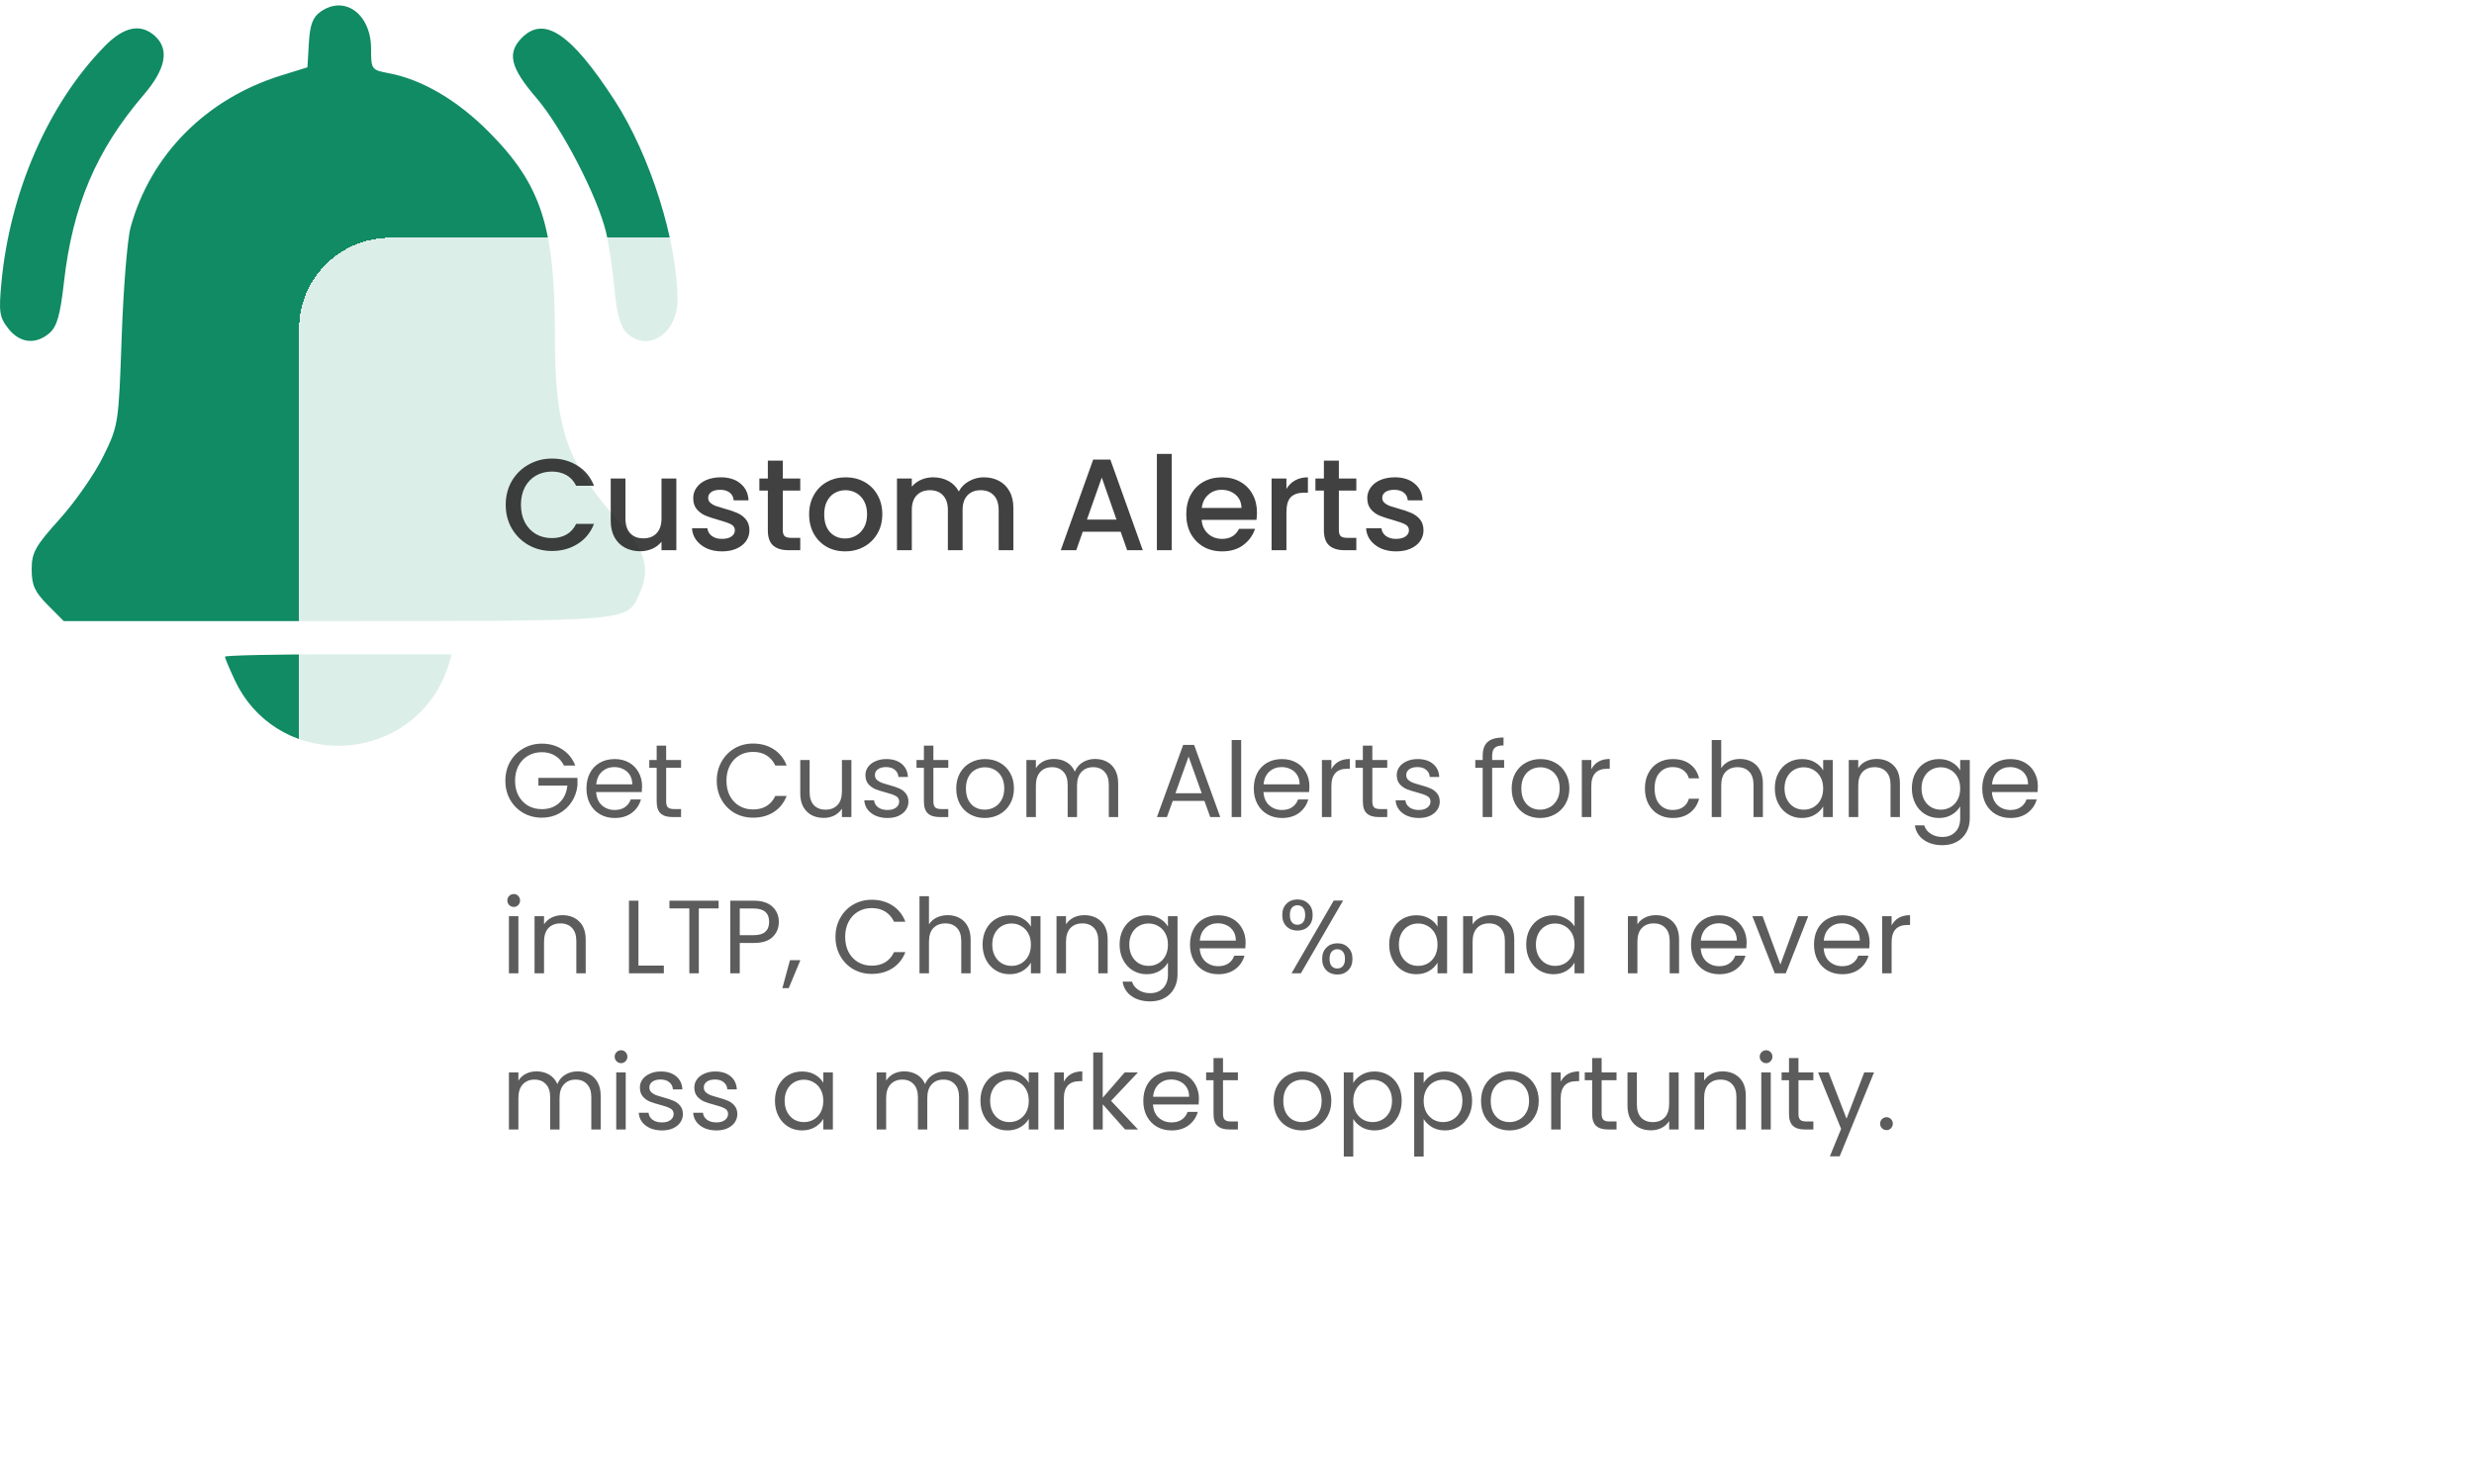 <svg width="380" height="228" viewBox="0 0 380 228" fill="none" xmlns="http://www.w3.org/2000/svg">
<path fill-rule="evenodd" clip-rule="evenodd" d="M49.231 1.805C48.033 2.649 47.607 3.797 47.441 6.627L47.222 10.341L43.2 11.59C31.643 15.178 23.085 23.817 20.052 34.956C19.562 36.753 18.95 44.315 18.69 51.762C18.224 65.132 18.189 65.361 15.865 70.109C14.572 72.754 11.567 77.079 9.189 79.721C5.393 83.936 4.866 84.885 4.866 87.495C4.866 89.904 5.332 90.937 7.327 92.945L9.789 95.422H51.53C96.82 95.422 96.301 95.467 98.126 91.435C99.923 87.468 99.254 84.8 95.385 80.5C87.063 71.252 85.235 66.078 85.235 51.772C85.235 34.831 83.187 28.455 75.133 20.315C70.287 15.418 64.837 12.213 59.712 11.247C57.059 10.748 56.997 10.662 56.997 7.505C56.997 2.156 52.948 -0.815 49.231 1.805ZM16.107 7.073C7.466 15.881 1.542 29.419 0.223 43.368C-0.208 47.936 -0.091 48.734 1.268 50.473C3.039 52.739 5.496 53.004 7.619 51.156C8.752 50.17 9.253 48.394 9.827 43.323C11.151 31.617 14.794 23.061 22.062 14.582C25.468 10.608 26.054 7.586 23.815 5.546C21.631 3.558 19.055 4.068 16.107 7.073ZM80.166 5.798C77.841 8.137 78.379 10.386 82.373 15.029C86.29 19.582 91.818 30.258 93.106 35.756C93.54 37.606 94.116 41.511 94.386 44.434C94.727 48.13 95.282 50.156 96.21 51.089C99.39 54.29 104.06 51.315 104.06 46.089C104.06 37.135 99.869 23.843 94.384 15.398C87.735 5.161 83.584 2.358 80.166 5.798ZM34.551 100.895C34.551 101.1 35.237 102.736 36.076 104.53C38.974 110.736 45.035 114.577 51.929 114.577C59.825 114.577 66.618 109.609 68.901 102.162L69.403 100.523H51.977C42.393 100.523 34.551 100.691 34.551 100.895Z" fill="#118B64"/>
<g filter="url(#filter0_bd_1790_9579)">
<rect x="45.937" y="28.533" width="313" height="170" rx="14" fill="white" fill-opacity="0.85" shape-rendering="crispEdges"/>
<g opacity="0.8">
<path d="M77.677 69.553C77.677 68.193 77.99 66.973 78.617 65.893C79.257 64.813 80.117 63.973 81.197 63.373C82.29 62.76 83.483 62.453 84.776 62.453C86.257 62.453 87.57 62.82 88.716 63.553C89.876 64.273 90.716 65.3 91.237 66.633H88.496C88.136 65.9 87.636 65.353 86.996 64.993C86.356 64.633 85.617 64.453 84.776 64.453C83.856 64.453 83.037 64.66 82.317 65.073C81.597 65.486 81.03 66.08 80.617 66.853C80.216 67.626 80.016 68.526 80.016 69.553C80.016 70.58 80.216 71.48 80.617 72.253C81.03 73.026 81.597 73.626 82.317 74.053C83.037 74.466 83.856 74.673 84.776 74.673C85.617 74.673 86.356 74.493 86.996 74.133C87.636 73.773 88.136 73.226 88.496 72.493H91.237C90.716 73.826 89.876 74.853 88.716 75.573C87.57 76.293 86.257 76.653 84.776 76.653C83.47 76.653 82.276 76.353 81.197 75.753C80.117 75.14 79.257 74.293 78.617 73.213C77.99 72.133 77.677 70.913 77.677 69.553ZM103.885 65.513V76.533H101.605V75.233C101.245 75.686 100.772 76.046 100.185 76.313C99.612 76.566 98.999 76.693 98.345 76.693C97.479 76.693 96.699 76.513 96.005 76.153C95.325 75.793 94.785 75.26 94.385 74.553C93.999 73.846 93.805 72.993 93.805 71.993V65.513H96.065V71.653C96.065 72.64 96.312 73.4 96.805 73.933C97.299 74.453 97.972 74.713 98.825 74.713C99.679 74.713 100.352 74.453 100.845 73.933C101.352 73.4 101.605 72.64 101.605 71.653V65.513H103.885ZM110.894 76.713C110.027 76.713 109.247 76.56 108.554 76.253C107.874 75.933 107.334 75.506 106.934 74.973C106.534 74.426 106.32 73.82 106.294 73.153H108.654C108.694 73.62 108.914 74.013 109.314 74.333C109.727 74.64 110.24 74.793 110.854 74.793C111.494 74.793 111.987 74.673 112.334 74.433C112.694 74.18 112.874 73.86 112.874 73.473C112.874 73.06 112.674 72.753 112.274 72.553C111.887 72.353 111.267 72.133 110.414 71.893C109.587 71.666 108.914 71.446 108.394 71.233C107.874 71.02 107.42 70.693 107.034 70.253C106.66 69.813 106.474 69.233 106.474 68.513C106.474 67.926 106.647 67.393 106.994 66.913C107.34 66.42 107.834 66.033 108.474 65.753C109.127 65.473 109.874 65.333 110.714 65.333C111.967 65.333 112.974 65.653 113.734 66.293C114.507 66.92 114.92 67.78 114.974 68.873H112.694C112.654 68.38 112.454 67.986 112.094 67.693C111.734 67.4 111.247 67.253 110.634 67.253C110.034 67.253 109.574 67.366 109.254 67.593C108.934 67.82 108.774 68.12 108.774 68.493C108.774 68.786 108.88 69.033 109.094 69.233C109.307 69.433 109.567 69.593 109.874 69.713C110.18 69.82 110.634 69.96 111.234 70.133C112.034 70.346 112.687 70.566 113.194 70.793C113.714 71.006 114.16 71.326 114.534 71.753C114.907 72.18 115.1 72.746 115.114 73.453C115.114 74.08 114.94 74.64 114.594 75.133C114.247 75.626 113.754 76.013 113.114 76.293C112.487 76.573 111.747 76.713 110.894 76.713ZM120.237 67.373V73.473C120.237 73.886 120.33 74.186 120.517 74.373C120.717 74.546 121.05 74.633 121.517 74.633H122.917V76.533H121.117C120.09 76.533 119.304 76.293 118.757 75.813C118.21 75.333 117.937 74.553 117.937 73.473V67.373H116.637V65.513H117.937V62.773H120.237V65.513H122.917V67.373H120.237ZM129.799 76.713C128.759 76.713 127.819 76.48 126.979 76.013C126.139 75.533 125.479 74.866 124.999 74.013C124.519 73.146 124.279 72.146 124.279 71.013C124.279 69.893 124.525 68.9 125.019 68.033C125.512 67.166 126.185 66.5 127.039 66.033C127.892 65.566 128.845 65.333 129.899 65.333C130.952 65.333 131.905 65.566 132.759 66.033C133.612 66.5 134.285 67.166 134.779 68.033C135.272 68.9 135.519 69.893 135.519 71.013C135.519 72.133 135.265 73.126 134.759 73.993C134.252 74.86 133.559 75.533 132.679 76.013C131.812 76.48 130.852 76.713 129.799 76.713ZM129.799 74.733C130.385 74.733 130.932 74.593 131.439 74.313C131.959 74.033 132.379 73.613 132.699 73.053C133.019 72.493 133.179 71.813 133.179 71.013C133.179 70.213 133.025 69.54 132.719 68.993C132.412 68.433 132.005 68.013 131.499 67.733C130.992 67.453 130.445 67.313 129.859 67.313C129.272 67.313 128.725 67.453 128.219 67.733C127.725 68.013 127.332 68.433 127.039 68.993C126.745 69.54 126.599 70.213 126.599 71.013C126.599 72.2 126.899 73.12 127.499 73.773C128.112 74.413 128.879 74.733 129.799 74.733ZM151.112 65.333C151.979 65.333 152.752 65.513 153.432 65.873C154.126 66.233 154.666 66.766 155.052 67.473C155.452 68.18 155.652 69.033 155.652 70.033V76.533H153.392V70.373C153.392 69.386 153.146 68.633 152.652 68.113C152.159 67.58 151.486 67.313 150.632 67.313C149.779 67.313 149.099 67.58 148.592 68.113C148.099 68.633 147.852 69.386 147.852 70.373V76.533H145.592V70.373C145.592 69.386 145.346 68.633 144.852 68.113C144.359 67.58 143.686 67.313 142.832 67.313C141.979 67.313 141.299 67.58 140.792 68.113C140.299 68.633 140.052 69.386 140.052 70.373V76.533H137.772V65.513H140.052V66.773C140.426 66.32 140.899 65.966 141.472 65.713C142.046 65.46 142.659 65.333 143.312 65.333C144.192 65.333 144.979 65.52 145.672 65.893C146.366 66.266 146.899 66.806 147.272 67.513C147.606 66.846 148.126 66.32 148.832 65.933C149.539 65.533 150.299 65.333 151.112 65.333ZM172.129 73.693H166.309L165.309 76.533H162.929L167.909 62.613H170.549L175.529 76.533H173.129L172.129 73.693ZM171.489 71.833L169.229 65.373L166.949 71.833H171.489ZM179.974 61.733V76.533H177.694V61.733H179.974ZM193.068 70.753C193.068 71.166 193.041 71.54 192.988 71.873H184.568C184.634 72.753 184.961 73.46 185.548 73.993C186.134 74.526 186.854 74.793 187.708 74.793C188.934 74.793 189.801 74.28 190.308 73.253H192.768C192.434 74.266 191.828 75.1 190.948 75.753C190.081 76.393 189.001 76.713 187.708 76.713C186.654 76.713 185.708 76.48 184.868 76.013C184.041 75.533 183.388 74.866 182.908 74.013C182.441 73.146 182.208 72.146 182.208 71.013C182.208 69.88 182.434 68.886 182.888 68.033C183.354 67.166 184.001 66.5 184.828 66.033C185.668 65.566 186.628 65.333 187.708 65.333C188.748 65.333 189.674 65.56 190.488 66.013C191.301 66.466 191.934 67.106 192.388 67.933C192.841 68.746 193.068 69.686 193.068 70.753ZM190.688 70.033C190.674 69.193 190.374 68.52 189.788 68.013C189.201 67.506 188.474 67.253 187.608 67.253C186.821 67.253 186.148 67.506 185.588 68.013C185.028 68.506 184.694 69.18 184.588 70.033H190.688ZM197.592 67.113C197.925 66.553 198.365 66.12 198.912 65.813C199.472 65.493 200.132 65.333 200.892 65.333V67.693H200.312C199.418 67.693 198.738 67.92 198.272 68.373C197.818 68.826 197.592 69.613 197.592 70.733V76.533H195.312V65.513H197.592V67.113ZM205.647 67.373V73.473C205.647 73.886 205.741 74.186 205.927 74.373C206.127 74.546 206.461 74.633 206.927 74.633H208.327V76.533H206.527C205.501 76.533 204.714 76.293 204.167 75.813C203.621 75.333 203.347 74.553 203.347 73.473V67.373H202.047V65.513H203.347V62.773H205.647V65.513H208.327V67.373H205.647ZM214.429 76.713C213.562 76.713 212.782 76.56 212.089 76.253C211.409 75.933 210.869 75.506 210.469 74.973C210.069 74.426 209.855 73.82 209.829 73.153H212.189C212.229 73.62 212.449 74.013 212.849 74.333C213.262 74.64 213.775 74.793 214.389 74.793C215.029 74.793 215.522 74.673 215.869 74.433C216.229 74.18 216.409 73.86 216.409 73.473C216.409 73.06 216.209 72.753 215.809 72.553C215.422 72.353 214.802 72.133 213.949 71.893C213.122 71.666 212.449 71.446 211.929 71.233C211.409 71.02 210.955 70.693 210.569 70.253C210.195 69.813 210.009 69.233 210.009 68.513C210.009 67.926 210.182 67.393 210.529 66.913C210.875 66.42 211.369 66.033 212.009 65.753C212.662 65.473 213.409 65.333 214.249 65.333C215.502 65.333 216.509 65.653 217.269 66.293C218.042 66.92 218.455 67.78 218.509 68.873H216.229C216.189 68.38 215.989 67.986 215.629 67.693C215.269 67.4 214.782 67.253 214.169 67.253C213.569 67.253 213.109 67.366 212.789 67.593C212.469 67.82 212.309 68.12 212.309 68.493C212.309 68.786 212.415 69.033 212.629 69.233C212.842 69.433 213.102 69.593 213.409 69.713C213.715 69.82 214.169 69.96 214.769 70.133C215.569 70.346 216.222 70.566 216.729 70.793C217.249 71.006 217.695 71.326 218.069 71.753C218.442 72.18 218.635 72.746 218.649 73.453C218.649 74.08 218.475 74.64 218.129 75.133C217.782 75.626 217.289 76.013 216.649 76.293C216.022 76.573 215.282 76.713 214.429 76.713Z" fill="#121212"/>
</g>
<path d="M86.617 109.613C86.307 108.962 85.859 108.461 85.272 108.109C84.686 107.746 84.003 107.565 83.225 107.565C82.446 107.565 81.742 107.746 81.112 108.109C80.494 108.461 80.003 108.973 79.641 109.645C79.288 110.306 79.112 111.074 79.112 111.949C79.112 112.824 79.288 113.592 79.641 114.253C80.003 114.914 80.494 115.426 81.112 115.789C81.742 116.141 82.446 116.317 83.225 116.317C84.312 116.317 85.209 115.992 85.912 115.341C86.617 114.69 87.027 113.81 87.144 112.701H82.697V111.517H88.697V112.637C88.611 113.554 88.323 114.397 87.832 115.165C87.342 115.922 86.697 116.525 85.897 116.973C85.097 117.41 84.206 117.629 83.225 117.629C82.19 117.629 81.246 117.389 80.392 116.909C79.539 116.418 78.862 115.741 78.361 114.877C77.87 114.013 77.624 113.037 77.624 111.949C77.624 110.861 77.87 109.885 78.361 109.021C78.862 108.146 79.539 107.469 80.392 106.989C81.246 106.498 82.19 106.253 83.225 106.253C84.409 106.253 85.454 106.546 86.361 107.133C87.278 107.72 87.945 108.546 88.361 109.613H86.617ZM98.622 112.813C98.622 113.09 98.606 113.384 98.574 113.693H91.566C91.619 114.557 91.912 115.234 92.446 115.725C92.99 116.205 93.646 116.445 94.414 116.445C95.043 116.445 95.566 116.301 95.982 116.013C96.408 115.714 96.707 115.32 96.878 114.829H98.446C98.211 115.672 97.742 116.36 97.038 116.893C96.334 117.416 95.459 117.677 94.414 117.677C93.582 117.677 92.835 117.49 92.174 117.117C91.523 116.744 91.011 116.216 90.638 115.533C90.264 114.84 90.078 114.04 90.078 113.133C90.078 112.226 90.259 111.432 90.622 110.749C90.984 110.066 91.491 109.544 92.142 109.181C92.803 108.808 93.56 108.621 94.414 108.621C95.246 108.621 95.982 108.802 96.622 109.165C97.262 109.528 97.752 110.029 98.094 110.669C98.446 111.298 98.622 112.013 98.622 112.813ZM97.118 112.509C97.118 111.954 96.995 111.48 96.75 111.085C96.504 110.68 96.168 110.376 95.742 110.173C95.326 109.96 94.862 109.853 94.35 109.853C93.614 109.853 92.984 110.088 92.462 110.557C91.95 111.026 91.656 111.677 91.582 112.509H97.118ZM102.32 109.965V115.133C102.32 115.56 102.41 115.864 102.592 116.045C102.773 116.216 103.088 116.301 103.536 116.301H104.608V117.533H103.296C102.485 117.533 101.877 117.346 101.472 116.973C101.066 116.6 100.864 115.986 100.864 115.133V109.965H99.728V108.765H100.864V106.557H102.32V108.765H104.608V109.965H102.32ZM110.093 111.949C110.093 110.861 110.339 109.885 110.829 109.021C111.32 108.146 111.987 107.464 112.829 106.973C113.683 106.482 114.627 106.237 115.661 106.237C116.877 106.237 117.939 106.53 118.845 107.117C119.752 107.704 120.413 108.536 120.829 109.613H119.085C118.776 108.941 118.328 108.424 117.741 108.061C117.165 107.698 116.472 107.517 115.661 107.517C114.883 107.517 114.184 107.698 113.565 108.061C112.947 108.424 112.461 108.941 112.109 109.613C111.757 110.274 111.581 111.053 111.581 111.949C111.581 112.834 111.757 113.613 112.109 114.285C112.461 114.946 112.947 115.458 113.565 115.821C114.184 116.184 114.883 116.365 115.661 116.365C116.472 116.365 117.165 116.189 117.741 115.837C118.328 115.474 118.776 114.957 119.085 114.285H120.829C120.413 115.352 119.752 116.178 118.845 116.765C117.939 117.341 116.877 117.629 115.661 117.629C114.627 117.629 113.683 117.389 112.829 116.909C111.987 116.418 111.32 115.741 110.829 114.877C110.339 114.013 110.093 113.037 110.093 111.949ZM130.773 108.765V117.533H129.317V116.237C129.039 116.685 128.65 117.037 128.149 117.293C127.658 117.538 127.114 117.661 126.517 117.661C125.834 117.661 125.221 117.522 124.677 117.245C124.133 116.957 123.701 116.53 123.381 115.965C123.071 115.4 122.917 114.712 122.917 113.901V108.765H124.357V113.709C124.357 114.573 124.575 115.24 125.013 115.709C125.45 116.168 126.047 116.397 126.805 116.397C127.583 116.397 128.197 116.157 128.645 115.677C129.093 115.197 129.317 114.498 129.317 113.581V108.765H130.773ZM136.335 117.677C135.663 117.677 135.06 117.565 134.527 117.341C133.994 117.106 133.572 116.786 133.263 116.381C132.954 115.965 132.783 115.49 132.751 114.957H134.255C134.298 115.394 134.5 115.752 134.863 116.029C135.236 116.306 135.722 116.445 136.319 116.445C136.874 116.445 137.311 116.322 137.631 116.077C137.951 115.832 138.111 115.522 138.111 115.149C138.111 114.765 137.94 114.482 137.599 114.301C137.258 114.109 136.73 113.922 136.015 113.741C135.364 113.57 134.831 113.4 134.415 113.229C134.01 113.048 133.658 112.786 133.359 112.445C133.071 112.093 132.927 111.634 132.927 111.069C132.927 110.621 133.06 110.21 133.327 109.837C133.594 109.464 133.972 109.17 134.463 108.957C134.954 108.733 135.514 108.621 136.143 108.621C137.114 108.621 137.898 108.866 138.495 109.357C139.092 109.848 139.412 110.52 139.455 111.373H137.999C137.967 110.914 137.78 110.546 137.439 110.269C137.108 109.992 136.66 109.853 136.095 109.853C135.572 109.853 135.156 109.965 134.847 110.189C134.538 110.413 134.383 110.706 134.383 111.069C134.383 111.357 134.474 111.597 134.655 111.789C134.847 111.97 135.082 112.12 135.359 112.237C135.647 112.344 136.042 112.466 136.543 112.605C137.172 112.776 137.684 112.946 138.079 113.117C138.474 113.277 138.81 113.522 139.087 113.853C139.375 114.184 139.524 114.616 139.535 115.149C139.535 115.629 139.402 116.061 139.135 116.445C138.868 116.829 138.49 117.133 137.999 117.357C137.519 117.57 136.964 117.677 136.335 117.677ZM143.366 109.965V115.133C143.366 115.56 143.457 115.864 143.638 116.045C143.82 116.216 144.134 116.301 144.582 116.301H145.654V117.533H144.342C143.532 117.533 142.924 117.346 142.518 116.973C142.113 116.6 141.91 115.986 141.91 115.133V109.965H140.774V108.765H141.91V106.557H143.366V108.765H145.654V109.965H143.366ZM151.243 117.677C150.421 117.677 149.675 117.49 149.003 117.117C148.341 116.744 147.819 116.216 147.435 115.533C147.061 114.84 146.875 114.04 146.875 113.133C146.875 112.237 147.067 111.448 147.451 110.765C147.845 110.072 148.379 109.544 149.051 109.181C149.723 108.808 150.475 108.621 151.307 108.621C152.139 108.621 152.891 108.808 153.563 109.181C154.235 109.544 154.763 110.066 155.147 110.749C155.541 111.432 155.739 112.226 155.739 113.133C155.739 114.04 155.536 114.84 155.131 115.533C154.736 116.216 154.197 116.744 153.515 117.117C152.832 117.49 152.075 117.677 151.243 117.677ZM151.243 116.397C151.765 116.397 152.256 116.274 152.715 116.029C153.173 115.784 153.541 115.416 153.819 114.925C154.107 114.434 154.251 113.837 154.251 113.133C154.251 112.429 154.112 111.832 153.835 111.341C153.557 110.85 153.195 110.488 152.747 110.253C152.299 110.008 151.813 109.885 151.291 109.885C150.757 109.885 150.267 110.008 149.819 110.253C149.381 110.488 149.029 110.85 148.763 111.341C148.496 111.832 148.363 112.429 148.363 113.133C148.363 113.848 148.491 114.45 148.747 114.941C149.013 115.432 149.365 115.8 149.803 116.045C150.24 116.28 150.72 116.397 151.243 116.397ZM168.197 108.605C168.88 108.605 169.488 108.749 170.021 109.037C170.554 109.314 170.976 109.736 171.285 110.301C171.594 110.866 171.749 111.554 171.749 112.365V117.533H170.309V112.573C170.309 111.698 170.09 111.032 169.653 110.573C169.226 110.104 168.645 109.869 167.909 109.869C167.152 109.869 166.549 110.114 166.101 110.605C165.653 111.085 165.429 111.784 165.429 112.701V117.533H163.989V112.573C163.989 111.698 163.77 111.032 163.333 110.573C162.906 110.104 162.325 109.869 161.589 109.869C160.832 109.869 160.229 110.114 159.781 110.605C159.333 111.085 159.109 111.784 159.109 112.701V117.533H157.653V108.765H159.109V110.029C159.397 109.57 159.781 109.218 160.261 108.973C160.752 108.728 161.29 108.605 161.877 108.605C162.613 108.605 163.264 108.77 163.829 109.101C164.394 109.432 164.816 109.917 165.093 110.557C165.338 109.938 165.744 109.458 166.309 109.117C166.874 108.776 167.504 108.605 168.197 108.605ZM184.995 115.053H180.131L179.235 117.533H177.699L181.731 106.445H183.411L187.427 117.533H185.891L184.995 115.053ZM184.579 113.869L182.563 108.237L180.547 113.869H184.579ZM190.64 105.693V117.533H189.184V105.693H190.64ZM201.122 112.813C201.122 113.09 201.106 113.384 201.074 113.693H194.066C194.119 114.557 194.412 115.234 194.946 115.725C195.49 116.205 196.146 116.445 196.914 116.445C197.543 116.445 198.066 116.301 198.482 116.013C198.908 115.714 199.207 115.32 199.378 114.829H200.946C200.711 115.672 200.242 116.36 199.538 116.893C198.834 117.416 197.959 117.677 196.914 117.677C196.082 117.677 195.335 117.49 194.674 117.117C194.023 116.744 193.511 116.216 193.138 115.533C192.764 114.84 192.578 114.04 192.578 113.133C192.578 112.226 192.759 111.432 193.122 110.749C193.484 110.066 193.991 109.544 194.642 109.181C195.303 108.808 196.06 108.621 196.914 108.621C197.746 108.621 198.482 108.802 199.122 109.165C199.762 109.528 200.252 110.029 200.594 110.669C200.946 111.298 201.122 112.013 201.122 112.813ZM199.618 112.509C199.618 111.954 199.495 111.48 199.25 111.085C199.004 110.68 198.668 110.376 198.242 110.173C197.826 109.96 197.362 109.853 196.85 109.853C196.114 109.853 195.484 110.088 194.962 110.557C194.45 111.026 194.156 111.677 194.082 112.509H199.618ZM204.5 110.189C204.756 109.688 205.118 109.298 205.588 109.021C206.068 108.744 206.649 108.605 207.332 108.605V110.109H206.948C205.316 110.109 204.5 110.994 204.5 112.765V117.533H203.044V108.765H204.5V110.189ZM210.788 109.965V115.133C210.788 115.56 210.879 115.864 211.06 116.045C211.242 116.216 211.556 116.301 212.004 116.301H213.076V117.533H211.764C210.954 117.533 210.346 117.346 209.94 116.973C209.535 116.6 209.332 115.986 209.332 115.133V109.965H208.196V108.765H209.332V106.557H210.788V108.765H213.076V109.965H210.788ZM217.944 117.677C217.272 117.677 216.67 117.565 216.136 117.341C215.603 117.106 215.182 116.786 214.872 116.381C214.563 115.965 214.392 115.49 214.36 114.957H215.864C215.907 115.394 216.11 115.752 216.472 116.029C216.846 116.306 217.331 116.445 217.928 116.445C218.483 116.445 218.92 116.322 219.24 116.077C219.56 115.832 219.72 115.522 219.72 115.149C219.72 114.765 219.55 114.482 219.208 114.301C218.867 114.109 218.339 113.922 217.624 113.741C216.974 113.57 216.44 113.4 216.024 113.229C215.619 113.048 215.267 112.786 214.968 112.445C214.68 112.093 214.536 111.634 214.536 111.069C214.536 110.621 214.67 110.21 214.936 109.837C215.203 109.464 215.582 109.17 216.072 108.957C216.563 108.733 217.123 108.621 217.752 108.621C218.723 108.621 219.507 108.866 220.104 109.357C220.702 109.848 221.022 110.52 221.064 111.373H219.608C219.576 110.914 219.39 110.546 219.048 110.269C218.718 109.992 218.27 109.853 217.704 109.853C217.182 109.853 216.766 109.965 216.456 110.189C216.147 110.413 215.992 110.706 215.992 111.069C215.992 111.357 216.083 111.597 216.264 111.789C216.456 111.97 216.691 112.12 216.968 112.237C217.256 112.344 217.651 112.466 218.152 112.605C218.782 112.776 219.294 112.946 219.688 113.117C220.083 113.277 220.419 113.522 220.696 113.853C220.984 114.184 221.134 114.616 221.144 115.149C221.144 115.629 221.011 116.061 220.744 116.445C220.478 116.829 220.099 117.133 219.608 117.357C219.128 117.57 218.574 117.677 217.944 117.677ZM231.033 109.965H229.193V117.533H227.737V109.965H226.601V108.765H227.737V108.141C227.737 107.16 227.988 106.445 228.489 105.997C229.001 105.538 229.817 105.309 230.937 105.309V106.525C230.297 106.525 229.844 106.653 229.577 106.909C229.321 107.154 229.193 107.565 229.193 108.141V108.765H231.033V109.965ZM236.555 117.677C235.734 117.677 234.987 117.49 234.315 117.117C233.654 116.744 233.131 116.216 232.747 115.533C232.374 114.84 232.187 114.04 232.187 113.133C232.187 112.237 232.379 111.448 232.763 110.765C233.158 110.072 233.691 109.544 234.363 109.181C235.035 108.808 235.787 108.621 236.619 108.621C237.451 108.621 238.203 108.808 238.875 109.181C239.547 109.544 240.075 110.066 240.459 110.749C240.854 111.432 241.051 112.226 241.051 113.133C241.051 114.04 240.848 114.84 240.443 115.533C240.048 116.216 239.51 116.744 238.827 117.117C238.144 117.49 237.387 117.677 236.555 117.677ZM236.555 116.397C237.078 116.397 237.568 116.274 238.027 116.029C238.486 115.784 238.854 115.416 239.131 114.925C239.419 114.434 239.563 113.837 239.563 113.133C239.563 112.429 239.424 111.832 239.147 111.341C238.87 110.85 238.507 110.488 238.059 110.253C237.611 110.008 237.126 109.885 236.603 109.885C236.07 109.885 235.579 110.008 235.131 110.253C234.694 110.488 234.342 110.85 234.075 111.341C233.808 111.832 233.675 112.429 233.675 113.133C233.675 113.848 233.803 114.45 234.059 114.941C234.326 115.432 234.678 115.8 235.115 116.045C235.552 116.28 236.032 116.397 236.555 116.397ZM244.421 110.189C244.677 109.688 245.04 109.298 245.509 109.021C245.989 108.744 246.571 108.605 247.253 108.605V110.109H246.869C245.237 110.109 244.421 110.994 244.421 112.765V117.533H242.965V108.765H244.421V110.189ZM252.656 113.133C252.656 112.226 252.837 111.437 253.2 110.765C253.562 110.082 254.064 109.554 254.704 109.181C255.354 108.808 256.096 108.621 256.928 108.621C258.005 108.621 258.89 108.882 259.584 109.405C260.288 109.928 260.752 110.653 260.976 111.581H259.408C259.258 111.048 258.965 110.626 258.528 110.317C258.101 110.008 257.568 109.853 256.928 109.853C256.096 109.853 255.424 110.141 254.912 110.717C254.4 111.282 254.144 112.088 254.144 113.133C254.144 114.189 254.4 115.005 254.912 115.581C255.424 116.157 256.096 116.445 256.928 116.445C257.568 116.445 258.101 116.296 258.528 115.997C258.954 115.698 259.248 115.272 259.408 114.717H260.976C260.741 115.613 260.272 116.333 259.568 116.877C258.864 117.41 257.984 117.677 256.928 117.677C256.096 117.677 255.354 117.49 254.704 117.117C254.064 116.744 253.562 116.216 253.2 115.533C252.837 114.85 252.656 114.05 252.656 113.133ZM267.271 108.605C267.932 108.605 268.529 108.749 269.063 109.037C269.596 109.314 270.012 109.736 270.311 110.301C270.62 110.866 270.775 111.554 270.775 112.365V117.533H269.335V112.573C269.335 111.698 269.116 111.032 268.679 110.573C268.241 110.104 267.644 109.869 266.887 109.869C266.119 109.869 265.505 110.109 265.047 110.589C264.599 111.069 264.375 111.768 264.375 112.685V117.533H262.919V105.693H264.375V110.013C264.663 109.565 265.057 109.218 265.559 108.973C266.071 108.728 266.641 108.605 267.271 108.605ZM272.609 113.117C272.609 112.221 272.79 111.437 273.153 110.765C273.516 110.082 274.012 109.554 274.641 109.181C275.281 108.808 275.99 108.621 276.769 108.621C277.537 108.621 278.204 108.786 278.769 109.117C279.334 109.448 279.756 109.864 280.033 110.365V108.765H281.505V117.533H280.033V115.901C279.745 116.413 279.313 116.84 278.737 117.181C278.172 117.512 277.51 117.677 276.753 117.677C275.974 117.677 275.27 117.485 274.641 117.101C274.012 116.717 273.516 116.178 273.153 115.485C272.79 114.792 272.609 114.002 272.609 113.117ZM280.033 113.133C280.033 112.472 279.9 111.896 279.633 111.405C279.366 110.914 279.004 110.541 278.545 110.285C278.097 110.018 277.601 109.885 277.057 109.885C276.513 109.885 276.017 110.013 275.569 110.269C275.121 110.525 274.764 110.898 274.497 111.389C274.23 111.88 274.097 112.456 274.097 113.117C274.097 113.789 274.23 114.376 274.497 114.877C274.764 115.368 275.121 115.746 275.569 116.013C276.017 116.269 276.513 116.397 277.057 116.397C277.601 116.397 278.097 116.269 278.545 116.013C279.004 115.746 279.366 115.368 279.633 114.877C279.9 114.376 280.033 113.794 280.033 113.133ZM288.237 108.605C289.304 108.605 290.168 108.93 290.829 109.581C291.491 110.221 291.821 111.149 291.821 112.365V117.533H290.381V112.573C290.381 111.698 290.163 111.032 289.725 110.573C289.288 110.104 288.691 109.869 287.933 109.869C287.165 109.869 286.552 110.109 286.093 110.589C285.645 111.069 285.421 111.768 285.421 112.685V117.533H283.965V108.765H285.421V110.013C285.709 109.565 286.099 109.218 286.589 108.973C287.091 108.728 287.64 108.605 288.237 108.605ZM297.816 108.621C298.573 108.621 299.234 108.786 299.8 109.117C300.376 109.448 300.802 109.864 301.08 110.365V108.765H302.552V117.725C302.552 118.525 302.381 119.234 302.04 119.853C301.698 120.482 301.208 120.973 300.568 121.325C299.938 121.677 299.202 121.853 298.36 121.853C297.208 121.853 296.248 121.581 295.48 121.037C294.712 120.493 294.258 119.752 294.12 118.813H295.56C295.72 119.346 296.05 119.773 296.552 120.093C297.053 120.424 297.656 120.589 298.36 120.589C299.16 120.589 299.81 120.338 300.312 119.837C300.824 119.336 301.08 118.632 301.08 117.725V115.885C300.792 116.397 300.365 116.824 299.8 117.165C299.234 117.506 298.573 117.677 297.816 117.677C297.037 117.677 296.328 117.485 295.688 117.101C295.058 116.717 294.562 116.178 294.2 115.485C293.837 114.792 293.656 114.002 293.656 113.117C293.656 112.221 293.837 111.437 294.2 110.765C294.562 110.082 295.058 109.554 295.688 109.181C296.328 108.808 297.037 108.621 297.816 108.621ZM301.08 113.133C301.08 112.472 300.946 111.896 300.68 111.405C300.413 110.914 300.05 110.541 299.592 110.285C299.144 110.018 298.648 109.885 298.104 109.885C297.56 109.885 297.064 110.013 296.616 110.269C296.168 110.525 295.81 110.898 295.544 111.389C295.277 111.88 295.144 112.456 295.144 113.117C295.144 113.789 295.277 114.376 295.544 114.877C295.81 115.368 296.168 115.746 296.616 116.013C297.064 116.269 297.56 116.397 298.104 116.397C298.648 116.397 299.144 116.269 299.592 116.013C300.05 115.746 300.413 115.368 300.68 114.877C300.946 114.376 301.08 113.794 301.08 113.133ZM313.012 112.813C313.012 113.09 312.996 113.384 312.964 113.693H305.956C306.01 114.557 306.303 115.234 306.836 115.725C307.38 116.205 308.036 116.445 308.804 116.445C309.434 116.445 309.956 116.301 310.372 116.013C310.799 115.714 311.098 115.32 311.268 114.829H312.836C312.602 115.672 312.132 116.36 311.428 116.893C310.724 117.416 309.85 117.677 308.804 117.677C307.972 117.677 307.226 117.49 306.564 117.117C305.914 116.744 305.402 116.216 305.028 115.533C304.655 114.84 304.468 114.04 304.468 113.133C304.468 112.226 304.65 111.432 305.012 110.749C305.375 110.066 305.882 109.544 306.532 109.181C307.194 108.808 307.951 108.621 308.804 108.621C309.636 108.621 310.372 108.802 311.012 109.165C311.652 109.528 312.143 110.029 312.484 110.669C312.836 111.298 313.012 112.013 313.012 112.813ZM311.508 112.509C311.508 111.954 311.386 111.48 311.14 111.085C310.895 110.68 310.559 110.376 310.132 110.173C309.716 109.96 309.252 109.853 308.74 109.853C308.004 109.853 307.375 110.088 306.852 110.557C306.34 111.026 306.047 111.677 305.972 112.509H311.508ZM78.921 131.341C78.643 131.341 78.409 131.245 78.216 131.053C78.025 130.861 77.928 130.626 77.928 130.349C77.928 130.072 78.025 129.837 78.216 129.645C78.409 129.453 78.643 129.357 78.921 129.357C79.187 129.357 79.411 129.453 79.593 129.645C79.784 129.837 79.88 130.072 79.88 130.349C79.88 130.626 79.784 130.861 79.593 131.053C79.411 131.245 79.187 131.341 78.921 131.341ZM79.624 132.765V141.533H78.168V132.765H79.624ZM86.378 132.605C87.445 132.605 88.309 132.93 88.97 133.581C89.631 134.221 89.962 135.149 89.962 136.365V141.533H88.522V136.573C88.522 135.698 88.303 135.032 87.866 134.573C87.429 134.104 86.831 133.869 86.074 133.869C85.306 133.869 84.693 134.109 84.234 134.589C83.786 135.069 83.562 135.768 83.562 136.685V141.533H82.106V132.765H83.562V134.013C83.85 133.565 84.239 133.218 84.73 132.973C85.231 132.728 85.781 132.605 86.378 132.605ZM98.062 140.349H101.966V141.533H96.606V130.381H98.062V140.349ZM110.376 130.381V131.565H107.336V141.533H105.88V131.565H102.824V130.381H110.376ZM119.625 133.645C119.625 134.573 119.305 135.346 118.665 135.965C118.035 136.573 117.07 136.877 115.769 136.877H113.625V141.533H112.169V130.381H115.769C117.027 130.381 117.982 130.685 118.633 131.293C119.294 131.901 119.625 132.685 119.625 133.645ZM115.769 135.677C116.579 135.677 117.177 135.501 117.561 135.149C117.945 134.797 118.137 134.296 118.137 133.645C118.137 132.269 117.347 131.581 115.769 131.581H113.625V135.677H115.769ZM122.938 139.517L121.146 143.821H120.17L121.338 139.517H122.938ZM128.328 135.949C128.328 134.861 128.573 133.885 129.064 133.021C129.554 132.146 130.221 131.464 131.064 130.973C131.917 130.482 132.861 130.237 133.896 130.237C135.112 130.237 136.173 130.53 137.08 131.117C137.986 131.704 138.648 132.536 139.064 133.613H137.32C137.01 132.941 136.562 132.424 135.976 132.061C135.4 131.698 134.706 131.517 133.896 131.517C133.117 131.517 132.418 131.698 131.8 132.061C131.181 132.424 130.696 132.941 130.344 133.613C129.992 134.274 129.816 135.053 129.816 135.949C129.816 136.834 129.992 137.613 130.344 138.285C130.696 138.946 131.181 139.458 131.8 139.821C132.418 140.184 133.117 140.365 133.896 140.365C134.706 140.365 135.4 140.189 135.976 139.837C136.562 139.474 137.01 138.957 137.32 138.285H139.064C138.648 139.352 137.986 140.178 137.08 140.765C136.173 141.341 135.112 141.629 133.896 141.629C132.861 141.629 131.917 141.389 131.064 140.909C130.221 140.418 129.554 139.741 129.064 138.877C128.573 138.013 128.328 137.037 128.328 135.949ZM145.583 132.605C146.244 132.605 146.842 132.749 147.375 133.037C147.908 133.314 148.324 133.736 148.623 134.301C148.932 134.866 149.087 135.554 149.087 136.365V141.533H147.647V136.573C147.647 135.698 147.428 135.032 146.991 134.573C146.554 134.104 145.956 133.869 145.199 133.869C144.431 133.869 143.818 134.109 143.359 134.589C142.911 135.069 142.687 135.768 142.687 136.685V141.533H141.231V129.693H142.687V134.013C142.975 133.565 143.37 133.218 143.871 132.973C144.383 132.728 144.954 132.605 145.583 132.605ZM150.921 137.117C150.921 136.221 151.103 135.437 151.465 134.765C151.828 134.082 152.324 133.554 152.953 133.181C153.593 132.808 154.303 132.621 155.081 132.621C155.849 132.621 156.516 132.786 157.081 133.117C157.647 133.448 158.068 133.864 158.345 134.365V132.765H159.817V141.533H158.345V139.901C158.057 140.413 157.625 140.84 157.049 141.181C156.484 141.512 155.823 141.677 155.065 141.677C154.287 141.677 153.583 141.485 152.953 141.101C152.324 140.717 151.828 140.178 151.465 139.485C151.103 138.792 150.921 138.002 150.921 137.117ZM158.345 137.133C158.345 136.472 158.212 135.896 157.945 135.405C157.679 134.914 157.316 134.541 156.857 134.285C156.409 134.018 155.913 133.885 155.369 133.885C154.825 133.885 154.329 134.013 153.881 134.269C153.433 134.525 153.076 134.898 152.809 135.389C152.543 135.88 152.409 136.456 152.409 137.117C152.409 137.789 152.543 138.376 152.809 138.877C153.076 139.368 153.433 139.746 153.881 140.013C154.329 140.269 154.825 140.397 155.369 140.397C155.913 140.397 156.409 140.269 156.857 140.013C157.316 139.746 157.679 139.368 157.945 138.877C158.212 138.376 158.345 137.794 158.345 137.133ZM166.55 132.605C167.617 132.605 168.481 132.93 169.142 133.581C169.803 134.221 170.134 135.149 170.134 136.365V141.533H168.694V136.573C168.694 135.698 168.475 135.032 168.038 134.573C167.601 134.104 167.003 133.869 166.246 133.869C165.478 133.869 164.865 134.109 164.406 134.589C163.958 135.069 163.734 135.768 163.734 136.685V141.533H162.278V132.765H163.734V134.013C164.022 133.565 164.411 133.218 164.902 132.973C165.403 132.728 165.953 132.605 166.55 132.605ZM176.128 132.621C176.886 132.621 177.547 132.786 178.112 133.117C178.688 133.448 179.115 133.864 179.392 134.365V132.765H180.864V141.725C180.864 142.525 180.694 143.234 180.352 143.853C180.011 144.482 179.52 144.973 178.88 145.325C178.251 145.677 177.515 145.853 176.672 145.853C175.52 145.853 174.56 145.581 173.792 145.037C173.024 144.493 172.571 143.752 172.432 142.813H173.872C174.032 143.346 174.363 143.773 174.864 144.093C175.366 144.424 175.968 144.589 176.672 144.589C177.472 144.589 178.123 144.338 178.624 143.837C179.136 143.336 179.392 142.632 179.392 141.725V139.885C179.104 140.397 178.678 140.824 178.112 141.165C177.547 141.506 176.886 141.677 176.128 141.677C175.35 141.677 174.64 141.485 174 141.101C173.371 140.717 172.875 140.178 172.512 139.485C172.15 138.792 171.968 138.002 171.968 137.117C171.968 136.221 172.15 135.437 172.512 134.765C172.875 134.082 173.371 133.554 174 133.181C174.64 132.808 175.35 132.621 176.128 132.621ZM179.392 137.133C179.392 136.472 179.259 135.896 178.992 135.405C178.726 134.914 178.363 134.541 177.904 134.285C177.456 134.018 176.96 133.885 176.416 133.885C175.872 133.885 175.376 134.013 174.928 134.269C174.48 134.525 174.123 134.898 173.856 135.389C173.59 135.88 173.456 136.456 173.456 137.117C173.456 137.789 173.59 138.376 173.856 138.877C174.123 139.368 174.48 139.746 174.928 140.013C175.376 140.269 175.872 140.397 176.416 140.397C176.96 140.397 177.456 140.269 177.904 140.013C178.363 139.746 178.726 139.368 178.992 138.877C179.259 138.376 179.392 137.794 179.392 137.133ZM191.325 136.813C191.325 137.09 191.309 137.384 191.277 137.693H184.269C184.322 138.557 184.615 139.234 185.149 139.725C185.693 140.205 186.349 140.445 187.117 140.445C187.746 140.445 188.269 140.301 188.685 140.013C189.111 139.714 189.41 139.32 189.581 138.829H191.149C190.914 139.672 190.445 140.36 189.741 140.893C189.037 141.416 188.162 141.677 187.117 141.677C186.285 141.677 185.538 141.49 184.877 141.117C184.226 140.744 183.714 140.216 183.341 139.533C182.967 138.84 182.781 138.04 182.781 137.133C182.781 136.226 182.962 135.432 183.325 134.749C183.687 134.066 184.194 133.544 184.845 133.181C185.506 132.808 186.263 132.621 187.117 132.621C187.949 132.621 188.685 132.802 189.325 133.165C189.965 133.528 190.455 134.029 190.797 134.669C191.149 135.298 191.325 136.013 191.325 136.813ZM189.821 136.509C189.821 135.954 189.698 135.48 189.453 135.085C189.207 134.68 188.871 134.376 188.445 134.173C188.029 133.96 187.565 133.853 187.053 133.853C186.317 133.853 185.687 134.088 185.165 134.557C184.653 135.026 184.359 135.677 184.285 136.509H189.821ZM196.952 132.573C196.952 131.848 197.171 131.272 197.608 130.845C198.046 130.408 198.606 130.189 199.288 130.189C199.971 130.189 200.531 130.408 200.968 130.845C201.406 131.272 201.624 131.848 201.624 132.573C201.624 133.309 201.406 133.896 200.968 134.333C200.531 134.76 199.971 134.973 199.288 134.973C198.606 134.973 198.046 134.76 197.608 134.333C197.171 133.896 196.952 133.309 196.952 132.573ZM206.296 130.365L199.816 141.533H198.376L204.856 130.365H206.296ZM199.288 131.085C198.926 131.085 198.638 131.213 198.424 131.469C198.222 131.714 198.12 132.082 198.12 132.573C198.12 133.064 198.222 133.437 198.424 133.693C198.638 133.949 198.926 134.077 199.288 134.077C199.651 134.077 199.939 133.949 200.152 133.693C200.366 133.426 200.472 133.053 200.472 132.573C200.472 132.082 200.366 131.714 200.152 131.469C199.939 131.213 199.651 131.085 199.288 131.085ZM203.08 139.325C203.08 138.589 203.299 138.008 203.736 137.581C204.174 137.144 204.734 136.925 205.416 136.925C206.099 136.925 206.654 137.144 207.08 137.581C207.518 138.008 207.736 138.589 207.736 139.325C207.736 140.05 207.518 140.632 207.08 141.069C206.654 141.506 206.099 141.725 205.416 141.725C204.734 141.725 204.174 141.512 203.736 141.085C203.299 140.648 203.08 140.061 203.08 139.325ZM205.4 137.837C205.038 137.837 204.75 137.965 204.536 138.221C204.323 138.466 204.216 138.834 204.216 139.325C204.216 139.805 204.323 140.173 204.536 140.429C204.75 140.674 205.038 140.797 205.4 140.797C205.763 140.797 206.051 140.674 206.264 140.429C206.478 140.173 206.584 139.805 206.584 139.325C206.584 138.834 206.478 138.466 206.264 138.221C206.051 137.965 205.763 137.837 205.4 137.837ZM213.375 137.117C213.375 136.221 213.556 135.437 213.919 134.765C214.281 134.082 214.777 133.554 215.407 133.181C216.047 132.808 216.756 132.621 217.535 132.621C218.303 132.621 218.969 132.786 219.535 133.117C220.1 133.448 220.521 133.864 220.799 134.365V132.765H222.271V141.533H220.799V139.901C220.511 140.413 220.079 140.84 219.503 141.181C218.937 141.512 218.276 141.677 217.519 141.677C216.74 141.677 216.036 141.485 215.407 141.101C214.777 140.717 214.281 140.178 213.919 139.485C213.556 138.792 213.375 138.002 213.375 137.117ZM220.799 137.133C220.799 136.472 220.665 135.896 220.399 135.405C220.132 134.914 219.769 134.541 219.311 134.285C218.863 134.018 218.367 133.885 217.823 133.885C217.279 133.885 216.783 134.013 216.335 134.269C215.887 134.525 215.529 134.898 215.263 135.389C214.996 135.88 214.863 136.456 214.863 137.117C214.863 137.789 214.996 138.376 215.263 138.877C215.529 139.368 215.887 139.746 216.335 140.013C216.783 140.269 217.279 140.397 217.823 140.397C218.367 140.397 218.863 140.269 219.311 140.013C219.769 139.746 220.132 139.368 220.399 138.877C220.665 138.376 220.799 137.794 220.799 137.133ZM229.003 132.605C230.07 132.605 230.934 132.93 231.595 133.581C232.256 134.221 232.587 135.149 232.587 136.365V141.533H231.147V136.573C231.147 135.698 230.928 135.032 230.491 134.573C230.054 134.104 229.456 133.869 228.699 133.869C227.931 133.869 227.318 134.109 226.859 134.589C226.411 135.069 226.187 135.768 226.187 136.685V141.533H224.731V132.765H226.187V134.013C226.475 133.565 226.864 133.218 227.355 132.973C227.856 132.728 228.406 132.605 229.003 132.605ZM234.421 137.117C234.421 136.221 234.603 135.437 234.965 134.765C235.328 134.082 235.824 133.554 236.453 133.181C237.093 132.808 237.808 132.621 238.597 132.621C239.28 132.621 239.915 132.781 240.501 133.101C241.088 133.41 241.536 133.821 241.845 134.333V129.693H243.317V141.533H241.845V139.885C241.557 140.408 241.131 140.84 240.565 141.181C240 141.512 239.339 141.677 238.581 141.677C237.803 141.677 237.093 141.485 236.453 141.101C235.824 140.717 235.328 140.178 234.965 139.485C234.603 138.792 234.421 138.002 234.421 137.117ZM241.845 137.133C241.845 136.472 241.712 135.896 241.445 135.405C241.179 134.914 240.816 134.541 240.357 134.285C239.909 134.018 239.413 133.885 238.869 133.885C238.325 133.885 237.829 134.013 237.381 134.269C236.933 134.525 236.576 134.898 236.309 135.389C236.043 135.88 235.909 136.456 235.909 137.117C235.909 137.789 236.043 138.376 236.309 138.877C236.576 139.368 236.933 139.746 237.381 140.013C237.829 140.269 238.325 140.397 238.869 140.397C239.413 140.397 239.909 140.269 240.357 140.013C240.816 139.746 241.179 139.368 241.445 138.877C241.712 138.376 241.845 137.794 241.845 137.133ZM254.316 132.605C255.382 132.605 256.246 132.93 256.908 133.581C257.569 134.221 257.9 135.149 257.9 136.365V141.533H256.46V136.573C256.46 135.698 256.241 135.032 255.804 134.573C255.366 134.104 254.769 133.869 254.012 133.869C253.244 133.869 252.63 134.109 252.172 134.589C251.724 135.069 251.5 135.768 251.5 136.685V141.533H250.044V132.765H251.5V134.013C251.788 133.565 252.177 133.218 252.668 132.973C253.169 132.728 253.718 132.605 254.316 132.605ZM268.278 136.813C268.278 137.09 268.262 137.384 268.23 137.693H261.222C261.275 138.557 261.569 139.234 262.102 139.725C262.646 140.205 263.302 140.445 264.07 140.445C264.699 140.445 265.222 140.301 265.638 140.013C266.065 139.714 266.363 139.32 266.534 138.829H268.102C267.867 139.672 267.398 140.36 266.694 140.893C265.99 141.416 265.115 141.677 264.07 141.677C263.238 141.677 262.491 141.49 261.83 141.117C261.179 140.744 260.667 140.216 260.294 139.533C259.921 138.84 259.734 138.04 259.734 137.133C259.734 136.226 259.915 135.432 260.278 134.749C260.641 134.066 261.147 133.544 261.798 133.181C262.459 132.808 263.217 132.621 264.07 132.621C264.902 132.621 265.638 132.802 266.278 133.165C266.918 133.528 267.409 134.029 267.75 134.669C268.102 135.298 268.278 136.013 268.278 136.813ZM266.774 136.509C266.774 135.954 266.651 135.48 266.406 135.085C266.161 134.68 265.825 134.376 265.398 134.173C264.982 133.96 264.518 133.853 264.006 133.853C263.27 133.853 262.641 134.088 262.118 134.557C261.606 135.026 261.313 135.677 261.238 136.509H266.774ZM273.464 140.189L276.184 132.765H277.736L274.296 141.533H272.6L269.16 132.765H270.728L273.464 140.189ZM287.169 136.813C287.169 137.09 287.153 137.384 287.121 137.693H280.113C280.166 138.557 280.459 139.234 280.993 139.725C281.537 140.205 282.193 140.445 282.961 140.445C283.59 140.445 284.113 140.301 284.529 140.013C284.955 139.714 285.254 139.32 285.425 138.829H286.993C286.758 139.672 286.289 140.36 285.585 140.893C284.881 141.416 284.006 141.677 282.961 141.677C282.129 141.677 281.382 141.49 280.721 141.117C280.07 140.744 279.558 140.216 279.185 139.533C278.811 138.84 278.625 138.04 278.625 137.133C278.625 136.226 278.806 135.432 279.169 134.749C279.531 134.066 280.038 133.544 280.689 133.181C281.35 132.808 282.107 132.621 282.961 132.621C283.793 132.621 284.529 132.802 285.169 133.165C285.809 133.528 286.299 134.029 286.641 134.669C286.993 135.298 287.169 136.013 287.169 136.813ZM285.665 136.509C285.665 135.954 285.542 135.48 285.297 135.085C285.051 134.68 284.715 134.376 284.289 134.173C283.873 133.96 283.409 133.853 282.897 133.853C282.161 133.853 281.531 134.088 281.009 134.557C280.497 135.026 280.203 135.677 280.129 136.509H285.665ZM290.546 134.189C290.802 133.688 291.165 133.298 291.634 133.021C292.114 132.744 292.696 132.605 293.378 132.605V134.109H292.994C291.362 134.109 290.546 134.994 290.546 136.765V141.533H289.09V132.765H290.546V134.189ZM88.713 156.605C89.395 156.605 90.003 156.749 90.537 157.037C91.07 157.314 91.491 157.736 91.8 158.301C92.11 158.866 92.264 159.554 92.264 160.365V165.533H90.825V160.573C90.825 159.698 90.606 159.032 90.168 158.573C89.742 158.104 89.16 157.869 88.424 157.869C87.667 157.869 87.064 158.114 86.617 158.605C86.168 159.085 85.945 159.784 85.945 160.701V165.533H84.504V160.573C84.504 159.698 84.286 159.032 83.849 158.573C83.422 158.104 82.841 157.869 82.105 157.869C81.347 157.869 80.745 158.114 80.296 158.605C79.849 159.085 79.624 159.784 79.624 160.701V165.533H78.168V156.765H79.624V158.029C79.912 157.57 80.296 157.218 80.776 156.973C81.267 156.728 81.806 156.605 82.392 156.605C83.129 156.605 83.779 156.77 84.344 157.101C84.91 157.432 85.331 157.917 85.609 158.557C85.854 157.938 86.259 157.458 86.825 157.117C87.39 156.776 88.019 156.605 88.713 156.605ZM95.405 155.341C95.128 155.341 94.893 155.245 94.701 155.053C94.509 154.861 94.413 154.626 94.413 154.349C94.413 154.072 94.509 153.837 94.701 153.645C94.893 153.453 95.128 153.357 95.405 153.357C95.672 153.357 95.896 153.453 96.077 153.645C96.269 153.837 96.365 154.072 96.365 154.349C96.365 154.626 96.269 154.861 96.077 155.053C95.896 155.245 95.672 155.341 95.405 155.341ZM96.109 156.765V165.533H94.653V156.765H96.109ZM101.694 165.677C101.022 165.677 100.42 165.565 99.886 165.341C99.353 165.106 98.932 164.786 98.622 164.381C98.313 163.965 98.142 163.49 98.11 162.957H99.614C99.657 163.394 99.86 163.752 100.222 164.029C100.596 164.306 101.081 164.445 101.678 164.445C102.233 164.445 102.67 164.322 102.99 164.077C103.31 163.832 103.47 163.522 103.47 163.149C103.47 162.765 103.3 162.482 102.958 162.301C102.617 162.109 102.089 161.922 101.374 161.741C100.724 161.57 100.19 161.4 99.774 161.229C99.369 161.048 99.017 160.786 98.718 160.445C98.43 160.093 98.286 159.634 98.286 159.069C98.286 158.621 98.42 158.21 98.686 157.837C98.953 157.464 99.332 157.17 99.822 156.957C100.313 156.733 100.873 156.621 101.502 156.621C102.473 156.621 103.257 156.866 103.854 157.357C104.452 157.848 104.772 158.52 104.814 159.373H103.358C103.326 158.914 103.14 158.546 102.798 158.269C102.468 157.992 102.02 157.853 101.454 157.853C100.932 157.853 100.516 157.965 100.206 158.189C99.897 158.413 99.742 158.706 99.742 159.069C99.742 159.357 99.833 159.597 100.014 159.789C100.206 159.97 100.441 160.12 100.718 160.237C101.006 160.344 101.401 160.466 101.902 160.605C102.532 160.776 103.044 160.946 103.438 161.117C103.833 161.277 104.169 161.522 104.446 161.853C104.734 162.184 104.884 162.616 104.894 163.149C104.894 163.629 104.761 164.061 104.494 164.445C104.228 164.829 103.849 165.133 103.358 165.357C102.878 165.57 102.324 165.677 101.694 165.677ZM110.054 165.677C109.382 165.677 108.779 165.565 108.246 165.341C107.712 165.106 107.291 164.786 106.982 164.381C106.672 163.965 106.502 163.49 106.47 162.957H107.974C108.016 163.394 108.219 163.752 108.582 164.029C108.955 164.306 109.44 164.445 110.038 164.445C110.592 164.445 111.03 164.322 111.35 164.077C111.67 163.832 111.83 163.522 111.83 163.149C111.83 162.765 111.659 162.482 111.318 162.301C110.976 162.109 110.448 161.922 109.734 161.741C109.083 161.57 108.55 161.4 108.134 161.229C107.728 161.048 107.376 160.786 107.078 160.445C106.79 160.093 106.646 159.634 106.646 159.069C106.646 158.621 106.779 158.21 107.046 157.837C107.312 157.464 107.691 157.17 108.182 156.957C108.672 156.733 109.232 156.621 109.862 156.621C110.832 156.621 111.616 156.866 112.214 157.357C112.811 157.848 113.131 158.52 113.174 159.373H111.718C111.686 158.914 111.499 158.546 111.158 158.269C110.827 157.992 110.379 157.853 109.814 157.853C109.291 157.853 108.875 157.965 108.566 158.189C108.256 158.413 108.102 158.706 108.102 159.069C108.102 159.357 108.192 159.597 108.374 159.789C108.566 159.97 108.8 160.12 109.078 160.237C109.366 160.344 109.76 160.466 110.262 160.605C110.891 160.776 111.403 160.946 111.798 161.117C112.192 161.277 112.528 161.522 112.806 161.853C113.094 162.184 113.243 162.616 113.254 163.149C113.254 163.629 113.12 164.061 112.854 164.445C112.587 164.829 112.208 165.133 111.718 165.357C111.238 165.57 110.683 165.677 110.054 165.677ZM119.031 161.117C119.031 160.221 119.212 159.437 119.575 158.765C119.937 158.082 120.433 157.554 121.063 157.181C121.703 156.808 122.412 156.621 123.191 156.621C123.959 156.621 124.625 156.786 125.191 157.117C125.756 157.448 126.177 157.864 126.455 158.365V156.765H127.927V165.533H126.455V163.901C126.167 164.413 125.735 164.84 125.159 165.181C124.593 165.512 123.932 165.677 123.175 165.677C122.396 165.677 121.692 165.485 121.063 165.101C120.433 164.717 119.937 164.178 119.575 163.485C119.212 162.792 119.031 162.002 119.031 161.117ZM126.455 161.133C126.455 160.472 126.321 159.896 126.055 159.405C125.788 158.914 125.425 158.541 124.967 158.285C124.519 158.018 124.023 157.885 123.479 157.885C122.935 157.885 122.439 158.013 121.991 158.269C121.543 158.525 121.185 158.898 120.919 159.389C120.652 159.88 120.519 160.456 120.519 161.117C120.519 161.789 120.652 162.376 120.919 162.877C121.185 163.368 121.543 163.746 121.991 164.013C122.439 164.269 122.935 164.397 123.479 164.397C124.023 164.397 124.519 164.269 124.967 164.013C125.425 163.746 125.788 163.368 126.055 162.877C126.321 162.376 126.455 161.794 126.455 161.133ZM145.197 156.605C145.88 156.605 146.488 156.749 147.021 157.037C147.554 157.314 147.976 157.736 148.285 158.301C148.594 158.866 148.749 159.554 148.749 160.365V165.533H147.309V160.573C147.309 159.698 147.09 159.032 146.653 158.573C146.226 158.104 145.645 157.869 144.909 157.869C144.152 157.869 143.549 158.114 143.101 158.605C142.653 159.085 142.429 159.784 142.429 160.701V165.533H140.989V160.573C140.989 159.698 140.77 159.032 140.333 158.573C139.906 158.104 139.325 157.869 138.589 157.869C137.832 157.869 137.229 158.114 136.781 158.605C136.333 159.085 136.109 159.784 136.109 160.701V165.533H134.653V156.765H136.109V158.029C136.397 157.57 136.781 157.218 137.261 156.973C137.752 156.728 138.29 156.605 138.877 156.605C139.613 156.605 140.264 156.77 140.829 157.101C141.394 157.432 141.816 157.917 142.093 158.557C142.338 157.938 142.744 157.458 143.309 157.117C143.874 156.776 144.504 156.605 145.197 156.605ZM150.593 161.117C150.593 160.221 150.775 159.437 151.137 158.765C151.5 158.082 151.996 157.554 152.625 157.181C153.265 156.808 153.975 156.621 154.753 156.621C155.521 156.621 156.188 156.786 156.753 157.117C157.319 157.448 157.74 157.864 158.017 158.365V156.765H159.489V165.533H158.017V163.901C157.729 164.413 157.297 164.84 156.721 165.181C156.156 165.512 155.495 165.677 154.737 165.677C153.959 165.677 153.255 165.485 152.625 165.101C151.996 164.717 151.5 164.178 151.137 163.485C150.775 162.792 150.593 162.002 150.593 161.117ZM158.017 161.133C158.017 160.472 157.884 159.896 157.617 159.405C157.351 158.914 156.988 158.541 156.529 158.285C156.081 158.018 155.585 157.885 155.041 157.885C154.497 157.885 154.001 158.013 153.553 158.269C153.105 158.525 152.748 158.898 152.481 159.389C152.215 159.88 152.081 160.456 152.081 161.117C152.081 161.789 152.215 162.376 152.481 162.877C152.748 163.368 153.105 163.746 153.553 164.013C154.001 164.269 154.497 164.397 155.041 164.397C155.585 164.397 156.081 164.269 156.529 164.013C156.988 163.746 157.351 163.368 157.617 162.877C157.884 162.376 158.017 161.794 158.017 161.133ZM163.406 158.189C163.662 157.688 164.024 157.298 164.494 157.021C164.974 156.744 165.555 156.605 166.238 156.605V158.109H165.854C164.222 158.109 163.406 158.994 163.406 160.765V165.533H161.95V156.765H163.406V158.189ZM172.815 165.533L169.375 161.661V165.533H167.919V153.693H169.375V160.653L172.751 156.765H174.783L170.655 161.133L174.799 165.533H172.815ZM184.153 160.813C184.153 161.09 184.137 161.384 184.105 161.693H177.097C177.15 162.557 177.444 163.234 177.977 163.725C178.521 164.205 179.177 164.445 179.945 164.445C180.574 164.445 181.097 164.301 181.513 164.013C181.94 163.714 182.238 163.32 182.409 162.829H183.977C183.742 163.672 183.273 164.36 182.569 164.893C181.865 165.416 180.99 165.677 179.945 165.677C179.113 165.677 178.366 165.49 177.705 165.117C177.054 164.744 176.542 164.216 176.169 163.533C175.796 162.84 175.609 162.04 175.609 161.133C175.609 160.226 175.79 159.432 176.153 158.749C176.516 158.066 177.022 157.544 177.673 157.181C178.334 156.808 179.092 156.621 179.945 156.621C180.777 156.621 181.513 156.802 182.153 157.165C182.793 157.528 183.284 158.029 183.625 158.669C183.977 159.298 184.153 160.013 184.153 160.813ZM182.649 160.509C182.649 159.954 182.526 159.48 182.281 159.085C182.036 158.68 181.7 158.376 181.273 158.173C180.857 157.96 180.393 157.853 179.881 157.853C179.145 157.853 178.516 158.088 177.993 158.557C177.481 159.026 177.188 159.677 177.113 160.509H182.649ZM187.851 157.965V163.133C187.851 163.56 187.941 163.864 188.123 164.045C188.304 164.216 188.619 164.301 189.067 164.301H190.139V165.533H188.827C188.016 165.533 187.408 165.346 187.003 164.973C186.597 164.6 186.395 163.986 186.395 163.133V157.965H185.259V156.765H186.395V154.557H187.851V156.765H190.139V157.965H187.851ZM199.993 165.677C199.171 165.677 198.425 165.49 197.753 165.117C197.091 164.744 196.569 164.216 196.185 163.533C195.811 162.84 195.625 162.04 195.625 161.133C195.625 160.237 195.817 159.448 196.201 158.765C196.595 158.072 197.129 157.544 197.801 157.181C198.473 156.808 199.225 156.621 200.057 156.621C200.889 156.621 201.641 156.808 202.313 157.181C202.985 157.544 203.513 158.066 203.897 158.749C204.291 159.432 204.489 160.226 204.489 161.133C204.489 162.04 204.286 162.84 203.881 163.533C203.486 164.216 202.947 164.744 202.265 165.117C201.582 165.49 200.825 165.677 199.993 165.677ZM199.993 164.397C200.515 164.397 201.006 164.274 201.465 164.029C201.923 163.784 202.291 163.416 202.569 162.925C202.857 162.434 203.001 161.837 203.001 161.133C203.001 160.429 202.862 159.832 202.585 159.341C202.307 158.85 201.945 158.488 201.497 158.253C201.049 158.008 200.563 157.885 200.041 157.885C199.507 157.885 199.017 158.008 198.569 158.253C198.131 158.488 197.779 158.85 197.513 159.341C197.246 159.832 197.113 160.429 197.113 161.133C197.113 161.848 197.241 162.45 197.497 162.941C197.763 163.432 198.115 163.8 198.553 164.045C198.99 164.28 199.47 164.397 199.993 164.397ZM207.859 158.381C208.147 157.88 208.574 157.464 209.139 157.133C209.715 156.792 210.382 156.621 211.139 156.621C211.918 156.621 212.622 156.808 213.251 157.181C213.891 157.554 214.392 158.082 214.755 158.765C215.118 159.437 215.299 160.221 215.299 161.117C215.299 162.002 215.118 162.792 214.755 163.485C214.392 164.178 213.891 164.717 213.251 165.101C212.622 165.485 211.918 165.677 211.139 165.677C210.392 165.677 209.731 165.512 209.155 165.181C208.59 164.84 208.158 164.418 207.859 163.917V169.693H206.403V156.765H207.859V158.381ZM213.811 161.117C213.811 160.456 213.678 159.88 213.411 159.389C213.144 158.898 212.782 158.525 212.323 158.269C211.875 158.013 211.379 157.885 210.835 157.885C210.302 157.885 209.806 158.018 209.347 158.285C208.899 158.541 208.536 158.92 208.259 159.421C207.992 159.912 207.859 160.482 207.859 161.133C207.859 161.794 207.992 162.376 208.259 162.877C208.536 163.368 208.899 163.746 209.347 164.013C209.806 164.269 210.302 164.397 210.835 164.397C211.379 164.397 211.875 164.269 212.323 164.013C212.782 163.746 213.144 163.368 213.411 162.877C213.678 162.376 213.811 161.789 213.811 161.117ZM218.671 158.381C218.959 157.88 219.386 157.464 219.951 157.133C220.527 156.792 221.194 156.621 221.951 156.621C222.73 156.621 223.434 156.808 224.063 157.181C224.703 157.554 225.205 158.082 225.567 158.765C225.93 159.437 226.111 160.221 226.111 161.117C226.111 162.002 225.93 162.792 225.567 163.485C225.205 164.178 224.703 164.717 224.063 165.101C223.434 165.485 222.73 165.677 221.951 165.677C221.205 165.677 220.543 165.512 219.967 165.181C219.402 164.84 218.97 164.418 218.671 163.917V169.693H217.215V156.765H218.671V158.381ZM224.623 161.117C224.623 160.456 224.49 159.88 224.223 159.389C223.957 158.898 223.594 158.525 223.135 158.269C222.687 158.013 222.191 157.885 221.647 157.885C221.114 157.885 220.618 158.018 220.159 158.285C219.711 158.541 219.349 158.92 219.071 159.421C218.805 159.912 218.671 160.482 218.671 161.133C218.671 161.794 218.805 162.376 219.071 162.877C219.349 163.368 219.711 163.746 220.159 164.013C220.618 164.269 221.114 164.397 221.647 164.397C222.191 164.397 222.687 164.269 223.135 164.013C223.594 163.746 223.957 163.368 224.223 162.877C224.49 162.376 224.623 161.789 224.623 161.117ZM231.852 165.677C231.031 165.677 230.284 165.49 229.612 165.117C228.951 164.744 228.428 164.216 228.044 163.533C227.671 162.84 227.484 162.04 227.484 161.133C227.484 160.237 227.676 159.448 228.06 158.765C228.455 158.072 228.988 157.544 229.66 157.181C230.332 156.808 231.084 156.621 231.916 156.621C232.748 156.621 233.5 156.808 234.172 157.181C234.844 157.544 235.372 158.066 235.756 158.749C236.151 159.432 236.348 160.226 236.348 161.133C236.348 162.04 236.145 162.84 235.74 163.533C235.345 164.216 234.807 164.744 234.124 165.117C233.441 165.49 232.684 165.677 231.852 165.677ZM231.852 164.397C232.375 164.397 232.865 164.274 233.324 164.029C233.783 163.784 234.151 163.416 234.428 162.925C234.716 162.434 234.86 161.837 234.86 161.133C234.86 160.429 234.721 159.832 234.444 159.341C234.167 158.85 233.804 158.488 233.356 158.253C232.908 158.008 232.423 157.885 231.9 157.885C231.367 157.885 230.876 158.008 230.428 158.253C229.991 158.488 229.639 158.85 229.372 159.341C229.105 159.832 228.972 160.429 228.972 161.133C228.972 161.848 229.1 162.45 229.356 162.941C229.623 163.432 229.975 163.8 230.412 164.045C230.849 164.28 231.329 164.397 231.852 164.397ZM239.718 158.189C239.974 157.688 240.337 157.298 240.806 157.021C241.286 156.744 241.868 156.605 242.55 156.605V158.109H242.166C240.534 158.109 239.718 158.994 239.718 160.765V165.533H238.262V156.765H239.718V158.189ZM246.007 157.965V163.133C246.007 163.56 246.098 163.864 246.279 164.045C246.46 164.216 246.775 164.301 247.223 164.301H248.295V165.533H246.983C246.172 165.533 245.564 165.346 245.159 164.973C244.754 164.6 244.551 163.986 244.551 163.133V157.965H243.415V156.765H244.551V154.557H246.007V156.765H248.295V157.965H246.007ZM257.835 156.765V165.533H256.379V164.237C256.102 164.685 255.712 165.037 255.211 165.293C254.72 165.538 254.176 165.661 253.579 165.661C252.896 165.661 252.283 165.522 251.739 165.245C251.195 164.957 250.763 164.53 250.443 163.965C250.134 163.4 249.979 162.712 249.979 161.901V156.765H251.419V161.709C251.419 162.573 251.638 163.24 252.075 163.709C252.512 164.168 253.11 164.397 253.867 164.397C254.646 164.397 255.259 164.157 255.707 163.677C256.155 163.197 256.379 162.498 256.379 161.581V156.765H257.835ZM264.566 156.605C265.632 156.605 266.496 156.93 267.158 157.581C267.819 158.221 268.15 159.149 268.15 160.365V165.533H266.71V160.573C266.71 159.698 266.491 159.032 266.054 158.573C265.616 158.104 265.019 157.869 264.262 157.869C263.494 157.869 262.88 158.109 262.422 158.589C261.974 159.069 261.75 159.768 261.75 160.685V165.533H260.294V156.765H261.75V158.013C262.038 157.565 262.427 157.218 262.918 156.973C263.419 156.728 263.968 156.605 264.566 156.605ZM271.28 155.341C271.003 155.341 270.768 155.245 270.576 155.053C270.384 154.861 270.288 154.626 270.288 154.349C270.288 154.072 270.384 153.837 270.576 153.645C270.768 153.453 271.003 153.357 271.28 153.357C271.547 153.357 271.771 153.453 271.952 153.645C272.144 153.837 272.24 154.072 272.24 154.349C272.24 154.626 272.144 154.861 271.952 155.053C271.771 155.245 271.547 155.341 271.28 155.341ZM271.984 156.765V165.533H270.528V156.765H271.984ZM276.241 157.965V163.133C276.241 163.56 276.332 163.864 276.513 164.045C276.695 164.216 277.009 164.301 277.457 164.301H278.529V165.533H277.217C276.407 165.533 275.799 165.346 275.393 164.973C274.988 164.6 274.785 163.986 274.785 163.133V157.965H273.649V156.765H274.785V154.557H276.241V156.765H278.529V157.965H276.241ZM287.846 156.765L282.566 169.661H281.062L282.79 165.437L279.254 156.765H280.87L283.622 163.869L286.342 156.765H287.846ZM289.773 165.629C289.496 165.629 289.261 165.533 289.069 165.341C288.877 165.149 288.781 164.914 288.781 164.637C288.781 164.36 288.877 164.125 289.069 163.933C289.261 163.741 289.496 163.645 289.773 163.645C290.04 163.645 290.264 163.741 290.445 163.933C290.637 164.125 290.733 164.36 290.733 164.637C290.733 164.914 290.637 165.149 290.445 165.341C290.264 165.533 290.04 165.629 289.773 165.629Z" fill="#5C5C5C"/>
</g>
<defs>
<filter id="filter0_bd_1790_9579" x="19.936" y="2.533" width="365" height="225" filterUnits="userSpaceOnUse" color-interpolation-filters="sRGB">
<feFlood flood-opacity="0" result="BackgroundImageFix"/>
<feGaussianBlur in="BackgroundImageFix" stdDeviation="13"/>
<feComposite in2="SourceAlpha" operator="in" result="effect1_backgroundBlur_1790_9579"/>
<feColorMatrix in="SourceAlpha" type="matrix" values="0 0 0 0 0 0 0 0 0 0 0 0 0 0 0 0 0 0 127 0" result="hardAlpha"/>
<feOffset dy="8"/>
<feGaussianBlur stdDeviation="10.5"/>
<feComposite in2="hardAlpha" operator="out"/>
<feColorMatrix type="matrix" values="0 0 0 0 0.113 0 0 0 0 0.113 0 0 0 0 0.113 0 0 0 0.06 0"/>
<feBlend mode="normal" in2="effect1_backgroundBlur_1790_9579" result="effect2_dropShadow_1790_9579"/>
<feBlend mode="normal" in="SourceGraphic" in2="effect2_dropShadow_1790_9579" result="shape"/>
</filter>
</defs>
</svg>
